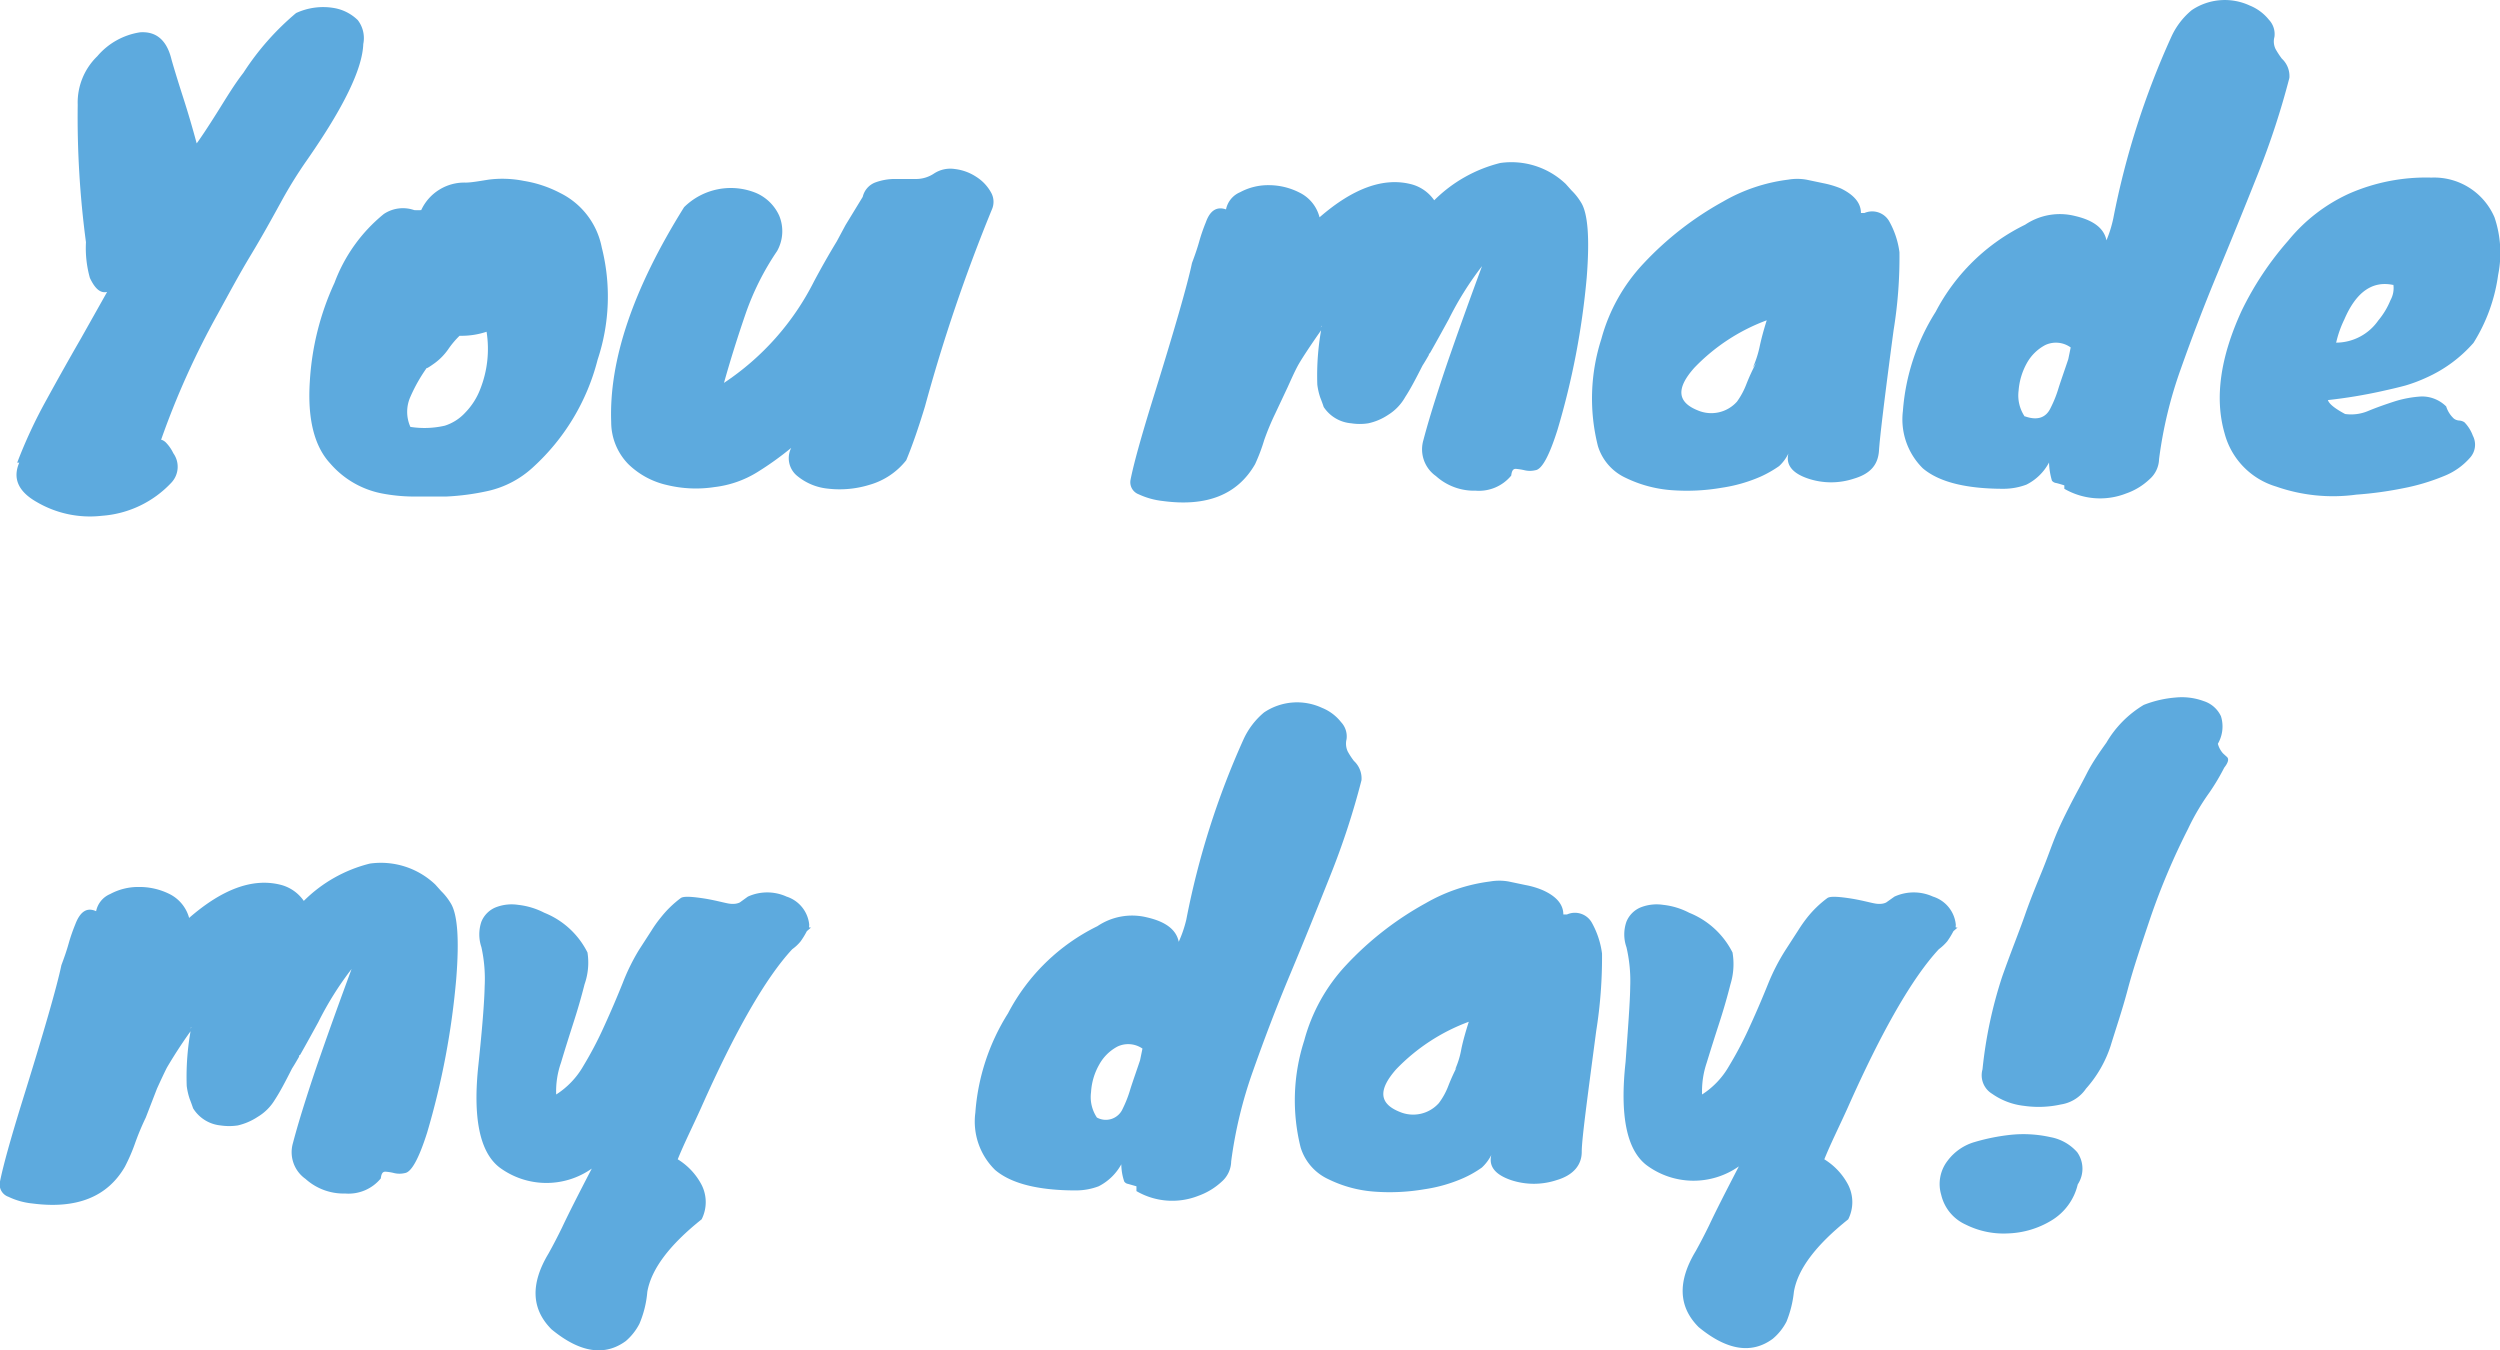 <svg xmlns="http://www.w3.org/2000/svg" viewBox="0 0 145.41 78.55"><defs><style>.cls-1{fill:#5daade;}</style></defs><title>Asset 8</title><g id="Layer_2" data-name="Layer 2"><g id="Layer_1-2" data-name="Layer 1"><path class="cls-1" d="M5,14.09a55.15,55.15,0,0,1-.48-8A3.75,3.75,0,0,1,5.66,3.27,4.07,4.07,0,0,1,8.14,1.88c.95-.07,1.57.46,1.84,1.6.18.63.41,1.37.68,2.21s.53,1.72.78,2.65c.25-.34.65-.94,1.19-1.8s1-1.63,1.53-2.31A15.53,15.53,0,0,1,17.22.76,3.75,3.75,0,0,1,19.45.47a2.61,2.61,0,0,1,1.36.7,1.72,1.72,0,0,1,.32,1.39C21.08,4,20,6.23,17.87,9.29a25.74,25.74,0,0,0-1.52,2.45c-.51.93-1.1,2-1.77,3.11s-1.3,2.29-1.92,3.42a47.21,47.21,0,0,0-3.29,7.31s.11,0,.27.15a2.31,2.31,0,0,1,.44.63,1.35,1.35,0,0,1-.1,1.7A6.13,6.13,0,0,1,5.93,30a6.12,6.12,0,0,1-3.81-.81q-1.59-.91-1-2.28H1a28.44,28.44,0,0,1,1.7-3.65c.63-1.15,1.29-2.33,2-3.56l1.53-2.72c-.39.09-.7-.18-1-.81A6.41,6.41,0,0,1,5,14.09Z"/><path class="cls-1" d="M22.32,12.45a2,2,0,0,1,1.77-.23,2.73,2.73,0,0,0,.41,0,2.76,2.76,0,0,1,2.58-1.6c.32,0,.76-.08,1.33-.17a6.32,6.32,0,0,1,2.05.07,6.93,6.93,0,0,1,2.13.71A4.48,4.48,0,0,1,35,14.39a11.63,11.63,0,0,1-.24,6.53A12.69,12.69,0,0,1,31,27.18a5.69,5.69,0,0,1-2.59,1.37,14.08,14.08,0,0,1-2.45.33c-.72,0-1.39,0-2,0a10.08,10.08,0,0,1-1.75-.18,5.3,5.3,0,0,1-3-1.74c-.93-1-1.33-2.6-1.19-4.76a15.86,15.86,0,0,1,1.44-5.76A9.35,9.35,0,0,1,22.32,12.45Zm6,6.84a4.63,4.63,0,0,1-1.59.24,5.08,5.08,0,0,0-.67.8,3.49,3.49,0,0,1-.76.78c-.32.23-.48.33-.48.29a9.37,9.37,0,0,0-.95,1.68,2.14,2.14,0,0,0,0,1.75,5.29,5.29,0,0,0,2-.07A2.74,2.74,0,0,0,27.06,24a4,4,0,0,0,.87-1.36A6.36,6.36,0,0,0,28.3,19.29Z"/><path class="cls-1" d="M39.79,12.05a3.87,3.87,0,0,1,4.2-.82,2.61,2.61,0,0,1,1.33,1.31,2.36,2.36,0,0,1-.12,2.06,15.58,15.58,0,0,0-1.84,3.67c-.45,1.31-.87,2.64-1.25,4a15.37,15.37,0,0,0,5.23-5.89c.41-.77.85-1.55,1.33-2.34l.51-.95,1-1.64a1.18,1.18,0,0,1,.71-.83A3.31,3.31,0,0,1,52,10.41l1.21,0a1.88,1.88,0,0,0,1.12-.32,1.73,1.73,0,0,1,1.2-.26,2.86,2.86,0,0,1,1.26.46,2.51,2.51,0,0,1,.85.9,1.1,1.1,0,0,1,.05,1A98.31,98.31,0,0,0,53.8,23.64c-.38,1.25-.74,2.29-1.09,3.13a4.18,4.18,0,0,1-2.14,1.43,5.9,5.9,0,0,1-2.43.22,3.31,3.31,0,0,1-1.82-.78,1.33,1.33,0,0,1-.3-1.59,18,18,0,0,1-2,1.43,6.08,6.08,0,0,1-2.46.85,7.12,7.12,0,0,1-2.77-.12A4.7,4.7,0,0,1,36.55,27a3.5,3.5,0,0,1-1-2.45Q35.35,19.15,39.79,12.05Z"/><path class="cls-1" d="M71.31,12.18a1.38,1.38,0,0,1,.82-1,3.43,3.43,0,0,1,1.66-.41,3.93,3.93,0,0,1,1.79.43,2.2,2.2,0,0,1,1.17,1.44c1.93-1.68,3.69-2.32,5.27-1.94a2.34,2.34,0,0,1,1.4.95,8.27,8.27,0,0,1,3.84-2.17,4.58,4.58,0,0,1,3.81,1.22l.34.38a3.46,3.46,0,0,1,.54.68c.41.63.52,2.09.34,4.38A45,45,0,0,1,90.59,25c-.48,1.52-.91,2.31-1.29,2.35a1.34,1.34,0,0,1-.63,0,3.78,3.78,0,0,0-.51-.08c-.15,0-.23.11-.26.39a2.43,2.43,0,0,1-2.07.88,3.31,3.31,0,0,1-2.31-.85,1.9,1.9,0,0,1-.73-2.09c.21-.8.46-1.63.73-2.48s.56-1.73.88-2.64c.55-1.58,1.15-3.24,1.8-5a18.62,18.62,0,0,0-1.93,3.08q-1.23,2.25-1.53,2.7c-.39.77-.71,1.38-1,1.82a2.88,2.88,0,0,1-1,1.05,3.33,3.33,0,0,1-1.15.49,3.16,3.16,0,0,1-1,0,2.12,2.12,0,0,1-1.6-.95c-.06-.19-.13-.37-.2-.55a3.85,3.85,0,0,1-.17-.75,15.26,15.26,0,0,1,.27-3.43l-.07.1c.28-.27.37-.34.28-.2-.91,1.29-1.45,2.12-1.64,2.48s-.37.77-.57,1.21l-.72,1.53a15.14,15.14,0,0,0-.64,1.54A10.49,10.49,0,0,1,73,27q-1.53,2.66-5.37,2.14a4.45,4.45,0,0,1-1.4-.39.75.75,0,0,1-.47-.86c.18-.91.6-2.42,1.25-4.53,1.3-4.17,2.07-6.85,2.32-8.06.15-.4.3-.82.42-1.25s.26-.81.39-1.13C70.39,12.22,70.79,12,71.31,12.18Zm11.8,8.4v.07C83.16,20.56,83.16,20.54,83.11,20.58Z"/><path class="cls-1" d="M108.24,12.39l.13,0s.07,0,.07,0a1.14,1.14,0,0,1,1.46.51,5,5,0,0,1,.58,1.77,26.35,26.35,0,0,1-.34,4.53c-.52,3.89-.8,6.22-.85,7s-.44,1.34-1.46,1.64a4.21,4.21,0,0,1-2.65,0c-.93-.31-1.32-.8-1.16-1.46a2.42,2.42,0,0,1-.54.73,6.64,6.64,0,0,1-1.07.61,8.85,8.85,0,0,1-2.27.65,11.93,11.93,0,0,1-2.92.14,7.33,7.33,0,0,1-2.67-.72,3,3,0,0,1-1.61-1.85,11.3,11.3,0,0,1,.2-6.22,10.34,10.34,0,0,1,2.45-4.39,18.69,18.69,0,0,1,4.62-3.6A10,10,0,0,1,104,10.45a3.11,3.11,0,0,1,1.07,0l1,.21a5.51,5.51,0,0,1,1,.3C107.83,11.33,108.24,11.8,108.24,12.39Zm-6.29,9a6.15,6.15,0,0,0,.39-1.19c.1-.48.24-1,.42-1.57a11.25,11.25,0,0,0-4.21,2.76c-1.07,1.2-1,2,.2,2.48a2,2,0,0,0,2.28-.51,4.4,4.4,0,0,0,.54-1,11.62,11.62,0,0,1,.58-1.26Z"/><path class="cls-1" d="M117.79,13.07a3.61,3.61,0,0,1,2.89-.51c1.09.25,1.7.72,1.84,1.42a7.09,7.09,0,0,0,.4-1.29,47.22,47.22,0,0,1,3.37-10.54A4.33,4.33,0,0,1,127.48.59a3.44,3.44,0,0,1,3.37-.27,2.74,2.74,0,0,1,1.12.83,1.21,1.21,0,0,1,.32,1,1,1,0,0,0,.07.71,5.14,5.14,0,0,0,.36.55,1.38,1.38,0,0,1,.44,1.12,46.64,46.64,0,0,1-1.82,5.56q-1.14,2.87-2.33,5.73c-.79,1.9-1.51,3.78-2.16,5.62a24.88,24.88,0,0,0-1.27,5.26,1.61,1.61,0,0,1-.55,1.17,3.76,3.76,0,0,1-1.36.83,4.15,4.15,0,0,1-3.6-.27v-.2c-.23-.07-.39-.12-.5-.14a.37.37,0,0,1-.22-.13,4.1,4.1,0,0,1-.17-1.06,3,3,0,0,1-1.32,1.29,3.81,3.81,0,0,1-1.33.24c-2.2,0-3.76-.4-4.69-1.19a4,4,0,0,1-1.16-3.33,12.53,12.53,0,0,1,1.91-5.78A11.6,11.6,0,0,1,117.79,13.07Zm0,11.15c.72.25,1.22.08,1.49-.51a6.81,6.81,0,0,0,.46-1.16c.15-.47.34-1,.56-1.66l.14-.68a1.46,1.46,0,0,0-1.48-.14,2.63,2.63,0,0,0-1.07,1.05,3.88,3.88,0,0,0-.48,1.6A2.2,2.2,0,0,0,117.76,24.22Z"/><path class="cls-1" d="M141.18,21.94a9,9,0,0,1-1.26.48c-.4.11-.88.22-1.42.34a29.17,29.17,0,0,1-3.1.51q.1.33,1,.81a2.54,2.54,0,0,0,1.35-.18c.48-.2,1-.38,1.52-.55a6.45,6.45,0,0,1,1.57-.29,2,2,0,0,1,1.44.58,1.61,1.61,0,0,0,.45.71.58.58,0,0,0,.3.11.62.62,0,0,1,.31.1,2.21,2.21,0,0,1,.49.78,1.13,1.13,0,0,1-.17,1.29,3.92,3.92,0,0,1-1.51,1.06,12.21,12.21,0,0,1-2.38.71,21.39,21.39,0,0,1-2.72.37,10,10,0,0,1-4.66-.47,4.4,4.4,0,0,1-3-3.1q-.88-3.06,1-7.14A18.14,18.14,0,0,1,133.09,14a9.8,9.8,0,0,1,3.57-2.75,11.14,11.14,0,0,1,4.76-.92,3.82,3.82,0,0,1,3.67,2.31A6.45,6.45,0,0,1,145.3,16a9.94,9.94,0,0,1-1.43,3.94A7.94,7.94,0,0,1,141.18,21.94Zm-2-5.37q-1.8-.37-2.82,2a6.27,6.27,0,0,0-.48,1.36,3,3,0,0,0,2.45-1.29,4.46,4.46,0,0,0,.71-1.18A1.45,1.45,0,0,0,139.21,16.57Z"/><path class="cls-1" d="M5.59,53a1.38,1.38,0,0,1,.82-1,3.43,3.43,0,0,1,1.66-.41A3.93,3.93,0,0,1,9.86,52,2.2,2.2,0,0,1,11,53.39c1.93-1.68,3.68-2.32,5.27-1.94a2.34,2.34,0,0,1,1.4.95,8.27,8.27,0,0,1,3.84-2.17,4.59,4.59,0,0,1,3.81,1.22l.34.38a3.46,3.46,0,0,1,.54.68c.41.63.52,2.09.34,4.38a45.21,45.21,0,0,1-1.7,9q-.72,2.26-1.29,2.34a1.34,1.34,0,0,1-.63,0,2.66,2.66,0,0,0-.51-.08c-.15,0-.23.11-.26.39a2.43,2.43,0,0,1-2.07.88,3.31,3.31,0,0,1-2.31-.85,1.9,1.9,0,0,1-.73-2.09c.21-.8.46-1.63.73-2.48s.56-1.73.88-2.64c.55-1.58,1.15-3.24,1.8-5a18.62,18.62,0,0,0-1.93,3.08q-1.23,2.25-1.53,2.7c-.39.77-.71,1.38-1,1.82a2.88,2.88,0,0,1-1,1,3.54,3.54,0,0,1-1.16.5,3.38,3.38,0,0,1-1,0,2.12,2.12,0,0,1-1.6-1c-.06-.18-.13-.37-.2-.55a3.85,3.85,0,0,1-.17-.75,15.26,15.26,0,0,1,.27-3.43l-.07.1c.28-.27.37-.34.28-.2a28,28,0,0,0-1.64,2.48c-.18.36-.37.77-.57,1.21L8.48,65a15.14,15.14,0,0,0-.64,1.54,10.49,10.49,0,0,1-.58,1.33Q5.73,70.5,1.89,70a4.2,4.2,0,0,1-1.4-.39A.76.76,0,0,1,0,68.72c.18-.9.6-2.41,1.25-4.52,1.3-4.17,2.07-6.85,2.32-8.06.15-.4.3-.82.42-1.25s.26-.81.39-1.13C4.67,53,5.07,52.76,5.59,53Zm11.8,8.4v.07C17.44,61.36,17.44,61.34,17.39,61.38Z"/><path class="cls-1" d="M28.19,57.37A8.56,8.56,0,0,0,28,55.09a2.31,2.31,0,0,1,0-1.48,1.52,1.52,0,0,1,.82-.83,2.54,2.54,0,0,1,1.32-.15,4.36,4.36,0,0,1,1.52.46,4.8,4.8,0,0,1,2.51,2.31A3.79,3.79,0,0,1,34,57.25q-.28,1.11-.66,2.28c-.25.78-.49,1.54-.71,2.28a5,5,0,0,0-.28,1.85A4.78,4.78,0,0,0,33.93,62a21.29,21.29,0,0,0,1.22-2.33c.38-.83.73-1.65,1.06-2.47a12.12,12.12,0,0,1,.95-1.94l.73-1.13a6.94,6.94,0,0,1,.55-.77,6.15,6.15,0,0,1,1.15-1.12c.14-.11.55-.1,1.24,0s1.2.25,1.53.31.55,0,.67-.06l.47-.34a2.72,2.72,0,0,1,2.25,0,1.91,1.91,0,0,1,1.32,1.66.24.24,0,0,0,0,.14l.1,0-.24.21a4.94,4.94,0,0,1-.36.59,2.51,2.51,0,0,1-.49.46q-2.31,2.49-5.3,9.22c-.5,1.11-1,2.1-1.36,3a3.82,3.82,0,0,1,1.39,1.49,2.22,2.22,0,0,1,0,2c-1.88,1.5-2.93,2.9-3.16,4.22A6,6,0,0,1,37.19,77a3.34,3.34,0,0,1-.79,1c-1.23.9-2.67.68-4.32-.68q-1.77-1.77-.17-4.42.4-.72.78-1.5c.36-.77.94-1.91,1.73-3.43a4.58,4.58,0,0,1-5.37-.07c-1.15-.89-1.56-2.89-1.22-6C28.05,59.81,28.17,58.3,28.19,57.37Z"/><path class="cls-1" d="M63.83,53.87a3.61,3.61,0,0,1,2.89-.51c1.09.25,1.7.72,1.84,1.42A7.13,7.13,0,0,0,69,53.49,47.29,47.29,0,0,1,72.33,43a4.44,4.44,0,0,1,1.19-1.56,3.44,3.44,0,0,1,3.37-.27A2.68,2.68,0,0,1,78,42a1.21,1.21,0,0,1,.32,1,1.08,1.08,0,0,0,.07.71,4.31,4.31,0,0,0,.36.55,1.38,1.38,0,0,1,.44,1.12,44.9,44.9,0,0,1-1.82,5.56c-.76,1.91-1.53,3.82-2.33,5.73s-1.51,3.78-2.16,5.62a25.51,25.51,0,0,0-1.27,5.26,1.6,1.6,0,0,1-.54,1.17,3.94,3.94,0,0,1-1.36.83,4.14,4.14,0,0,1-3.61-.27V69l-.49-.14a.32.32,0,0,1-.22-.14,3.18,3.18,0,0,1-.17-1A3.11,3.11,0,0,1,63.9,69a3.76,3.76,0,0,1-1.32.24c-2.2,0-3.77-.4-4.7-1.19a3.94,3.94,0,0,1-1.15-3.33,12.51,12.51,0,0,1,1.9-5.78A11.65,11.65,0,0,1,63.83,53.87ZM63.8,65a1.07,1.07,0,0,0,1.5-.51,6.88,6.88,0,0,0,.45-1.16c.15-.47.34-1,.56-1.66l.14-.68A1.46,1.46,0,0,0,65,60.87a2.6,2.6,0,0,0-1.07,1.06,3.65,3.65,0,0,0-.47,1.59A2.15,2.15,0,0,0,63.8,65Z"/><path class="cls-1" d="M90.93,53.19l.14,0s.07,0,.07,0a1.13,1.13,0,0,1,1.46.5,5,5,0,0,1,.58,1.77,27.24,27.24,0,0,1-.34,4.52C92.31,64,92,66.28,92,67s-.44,1.34-1.46,1.64a4.22,4.22,0,0,1-2.65,0c-.93-.32-1.31-.8-1.15-1.46a2.6,2.6,0,0,1-.55.73,6.21,6.21,0,0,1-1.07.61,8.76,8.76,0,0,1-2.26.65,12,12,0,0,1-2.92.14,7.23,7.23,0,0,1-2.67-.72,3,3,0,0,1-1.62-1.85,11.31,11.31,0,0,1,.21-6.22,10.32,10.32,0,0,1,2.44-4.39,18.55,18.55,0,0,1,4.63-3.6,10,10,0,0,1,3.74-1.26,3.12,3.12,0,0,1,1.07,0l1,.21a4.73,4.73,0,0,1,1,.3C90.52,52.13,90.93,52.6,90.93,53.19Zm-6.29,9A5,5,0,0,0,85,61c.1-.48.25-1,.43-1.57a11.29,11.29,0,0,0-4.22,2.76c-1.06,1.2-1,2,.2,2.48a2,2,0,0,0,2.28-.51,4.06,4.06,0,0,0,.55-1,11.62,11.62,0,0,1,.58-1.26C84.78,62,84.71,62.11,84.64,62.2Z"/><path class="cls-1" d="M94.82,57.37a8.61,8.61,0,0,0-.22-2.28,2.24,2.24,0,0,1,0-1.48,1.52,1.52,0,0,1,.82-.83,2.54,2.54,0,0,1,1.32-.15,4.25,4.25,0,0,1,1.51.46,4.83,4.83,0,0,1,2.52,2.31,4,4,0,0,1-.12,1.85q-.28,1.11-.66,2.28t-.72,2.28A5.18,5.18,0,0,0,99,63.66,4.78,4.78,0,0,0,100.57,62a21.29,21.29,0,0,0,1.22-2.33c.38-.83.73-1.65,1.06-2.47a12.12,12.12,0,0,1,1-1.94l.73-1.13a8.55,8.55,0,0,1,.54-.77,6.22,6.22,0,0,1,1.16-1.12c.14-.11.55-.1,1.24,0s1.2.25,1.53.31.55,0,.66-.06l.48-.34a2.7,2.7,0,0,1,2.24,0,1.9,1.9,0,0,1,1.33,1.66.24.24,0,0,0,0,.14l.1,0-.24.21a4.94,4.94,0,0,1-.36.59,2.85,2.85,0,0,1-.49.46q-2.31,2.49-5.3,9.22c-.5,1.11-1,2.1-1.36,3a3.82,3.82,0,0,1,1.39,1.49,2.22,2.22,0,0,1,0,2c-1.88,1.5-2.94,2.9-3.16,4.22a6.35,6.35,0,0,1-.43,1.73,3.23,3.23,0,0,1-.8,1c-1.22.9-2.66.68-4.31-.68q-1.77-1.77-.17-4.42.4-.72.78-1.5c.36-.77.94-1.91,1.73-3.43a4.58,4.58,0,0,1-5.37-.07c-1.16-.89-1.56-2.89-1.22-6C94.69,59.81,94.81,58.3,94.82,57.37Z"/><path class="cls-1" d="M120.85,68.89A3.34,3.34,0,0,1,119.3,71a5.19,5.19,0,0,1-2.5.74,4.91,4.91,0,0,1-2.46-.51,2.53,2.53,0,0,1-1.43-1.73,2.21,2.21,0,0,1,.38-2,3,3,0,0,1,1.58-1.08A11.83,11.83,0,0,1,117,66a7.21,7.21,0,0,1,2.26.14,2.73,2.73,0,0,1,1.56.88A1.66,1.66,0,0,1,120.85,68.89ZM129,43.26a1.36,1.36,0,0,0,.3.56l.24.22c.11.11.06.32-.17.61a12.89,12.89,0,0,1-.85,1.43,13.6,13.6,0,0,0-1.26,2.14,40.09,40.09,0,0,0-2.17,5.12c-.52,1.55-1,2.95-1.33,4.2s-.71,2.34-1,3.3a7,7,0,0,1-1.43,2.48,2.16,2.16,0,0,1-1.46.92,6,6,0,0,1-2.15.08,4,4,0,0,1-1.85-.7,1.26,1.26,0,0,1-.56-1.42,25.54,25.54,0,0,1,1.14-5.38c.51-1.45,1-2.65,1.33-3.6s.69-1.81,1-2.57.53-1.41.77-2,.51-1.14.83-1.77.67-1.25,1-1.9.75-1.24,1.14-1.79A6.19,6.19,0,0,1,124.69,41a6.44,6.44,0,0,1,1.86-.43,3.68,3.68,0,0,1,1.63.21,1.66,1.66,0,0,1,1,.88A2,2,0,0,1,129,43.26Z"/></g></g></svg>